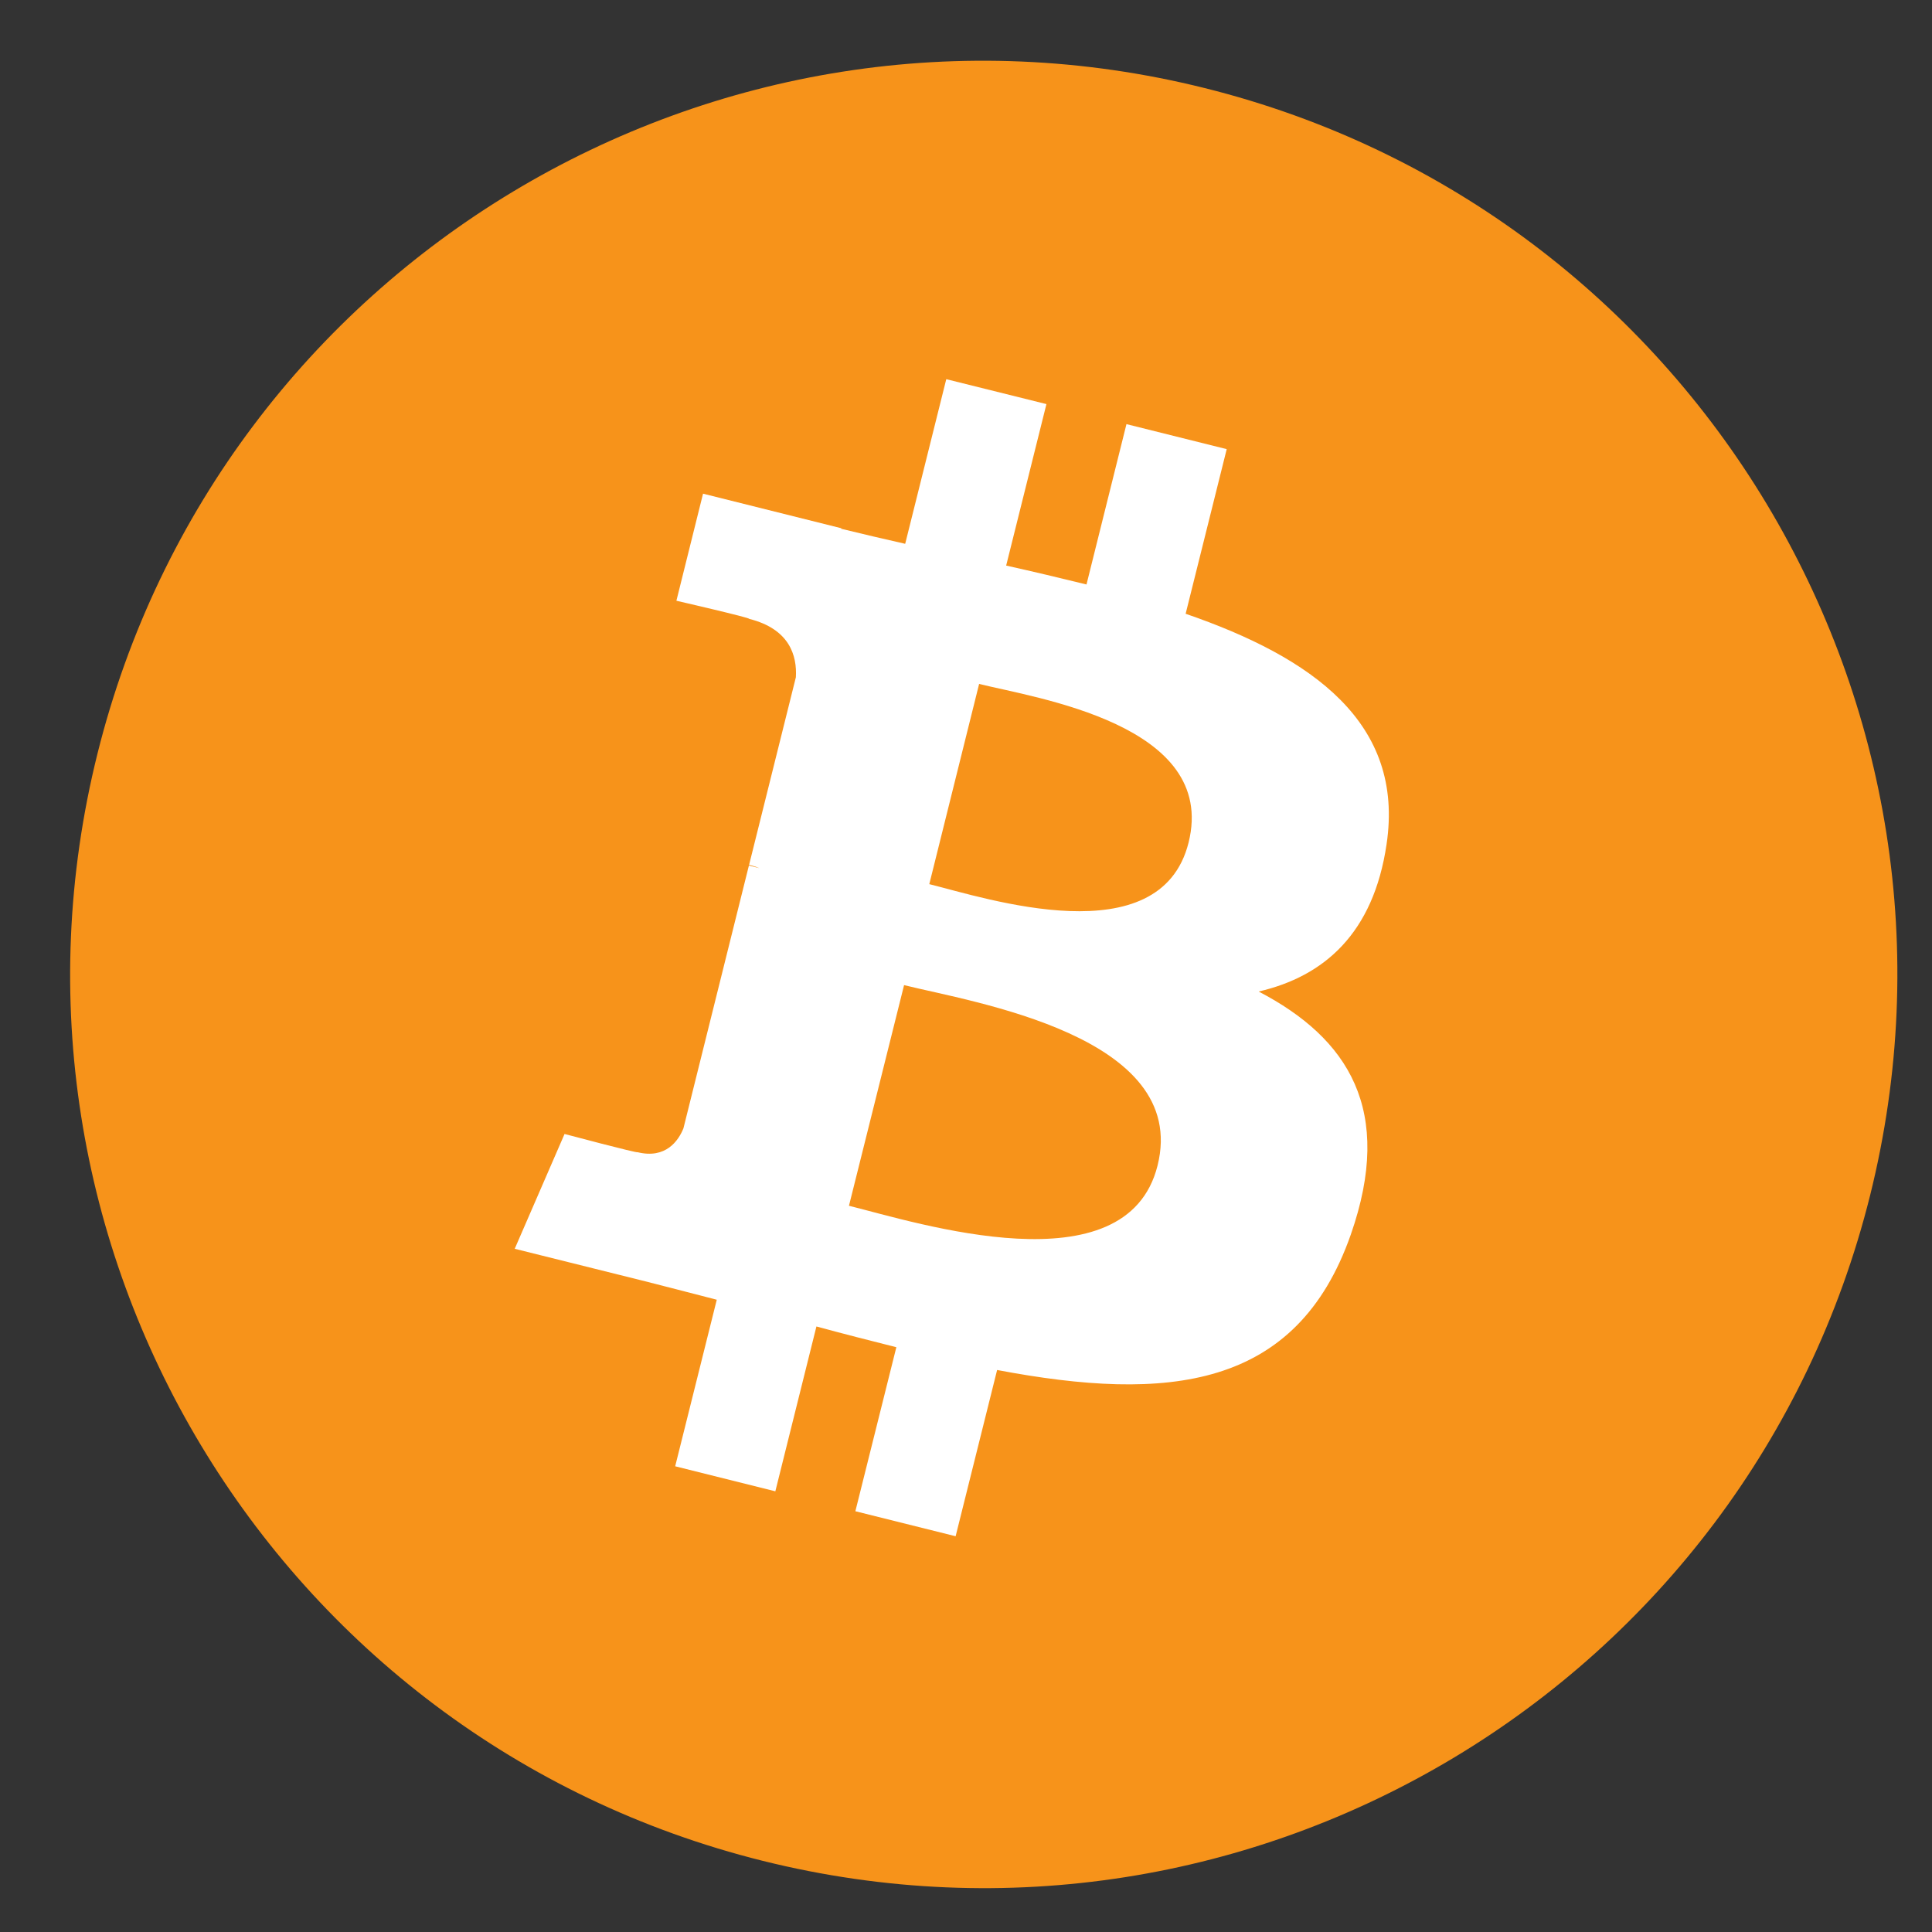 <svg width="19" height="19" viewBox="0 0 19 19" fill="none" xmlns="http://www.w3.org/2000/svg">
<rect x="0" y="0" width="19" height="19" fill="#333333" stroke="none"/>
<g clip-path="url(#clip0)">
<path d="M18.391 11.757C17.19 16.571 12.315 19.5 7.5 18.3C2.688 17.1 -0.242 12.224 0.959 7.41C2.159 2.596 7.034 -0.334 11.847 0.866C16.662 2.066 19.59 6.943 18.391 11.757" fill="#F7931A"/>
<path d="M11.689 8.286C11.411 9.399 9.695 8.833 9.139 8.695L9.629 6.726C10.186 6.865 11.978 7.124 11.689 8.286ZM11.384 11.462C11.079 12.686 9.018 12.024 8.349 11.858L8.891 9.688C9.559 9.855 11.702 10.185 11.384 11.462V11.462ZM13.636 8.303C13.815 7.108 12.905 6.465 11.66 6.036L12.064 4.417L11.078 4.171L10.685 5.748C10.422 5.683 10.159 5.621 9.895 5.562L10.291 3.974L9.306 3.729L8.902 5.348C8.692 5.301 8.482 5.251 8.272 5.2L8.274 5.195L6.914 4.855L6.652 5.908C6.652 5.908 7.383 6.076 7.367 6.086C7.767 6.186 7.839 6.45 7.827 6.66L7.367 8.505C7.394 8.512 7.43 8.522 7.469 8.538C7.436 8.53 7.401 8.521 7.365 8.512L6.721 11.097C6.672 11.218 6.548 11.4 6.269 11.331C6.278 11.345 5.552 11.152 5.552 11.152L5.062 12.281L6.346 12.601C6.584 12.661 6.818 12.723 7.049 12.782L6.64 14.42L7.625 14.666L8.029 13.045C8.298 13.118 8.559 13.185 8.815 13.249L8.412 14.862L9.398 15.108L9.806 13.473C11.487 13.791 12.751 13.663 13.284 12.142C13.712 10.918 13.262 10.212 12.378 9.751C13.022 9.602 13.507 9.179 13.636 8.303" fill="white"/>
</g>
<defs>
<clipPath id="clip0">
<rect width="18.313" height="19" fill="white" transform="translate(0.55)"/>
</clipPath>
</defs>
</svg>
